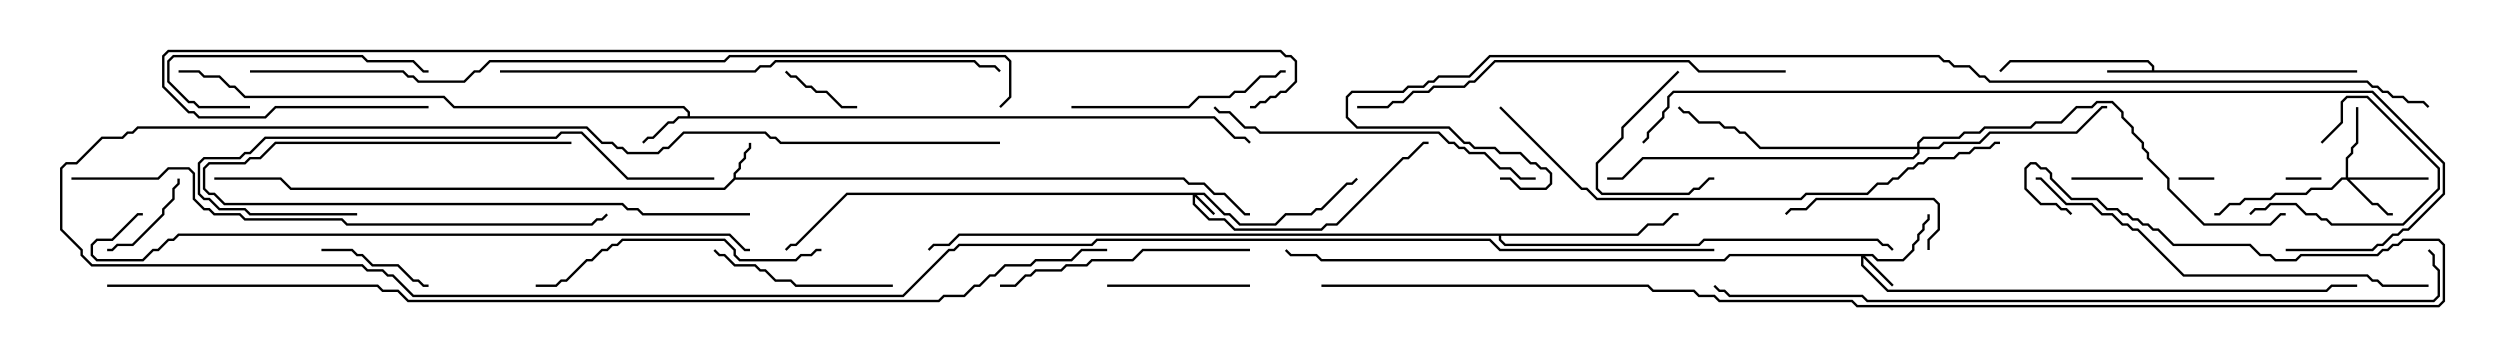 <svg version="1.1" width="105" height="15" xmlns="http://www.w3.org/2000/svg"><path d="M30.807,7.479L30.807,7.265L31.021,7.051L31.021,6.836L31.236,6.622L31.236,6.408L31.45,6.194L31.45,6L31.55,6L31.55,6.235L31.336,6.449L31.336,6.664L31.121,6.878L31.121,7.092L30.907,7.306L30.907,7.45L49.735,7.45L49.949,7.664L50.592,7.664L51.021,8.093L51.449,8.093L52.306,8.95L52.5,8.95L52.5,9.05L52.265,9.05L51.408,8.193L50.979,8.193L50.551,7.764L49.908,7.764L49.694,7.55L30.878,7.55L30.449,7.979L12.194,7.979L11.765,7.55L9,7.55L9,7.45L11.806,7.45L12.235,7.879L30.408,7.879z" stroke="none"/><path d="M90.379,2.95L90.379,2.806L90.194,2.621L84.449,2.621L84.035,3.035L83.965,2.965L84.408,2.521L90.235,2.521L90.479,2.765L90.479,2.95L99,2.95L99,3.05L88.5,3.05L88.5,2.95z" stroke="none"/><path d="M28.879,4.879L28.879,4.735L28.694,4.55L19.051,4.55L18.622,4.121L10.265,4.121L9.836,3.693L9.622,3.693L9.194,3.264L8.551,3.264L8.336,3.05L7.5,3.05L7.5,2.95L8.378,2.95L8.592,3.164L9.235,3.164L9.664,3.593L9.878,3.593L10.306,4.021L18.664,4.021L19.092,4.45L28.735,4.45L28.979,4.694L28.979,4.879L51.021,4.879L51.878,5.736L52.306,5.736L52.535,5.965L52.465,6.035L52.265,5.836L51.836,5.836L50.979,4.979L28.521,4.979L28.306,5.193L28.092,5.193L27.449,5.836L27.235,5.836L27.035,6.035L26.965,5.965L27.194,5.736L27.408,5.736L28.051,5.093L28.265,5.093L28.479,4.879z" stroke="none"/><path d="M68.765,9.807L69.194,9.379L69.836,9.379L70.265,8.95L70.5,8.95L70.5,9.05L70.306,9.05L69.878,9.479L69.235,9.479L68.806,9.907L63.05,9.907L63.05,10.051L63.235,10.236L71.336,10.236L71.551,10.021L78.878,10.021L79.092,10.236L79.306,10.236L79.535,10.465L79.465,10.535L79.265,10.336L79.051,10.336L78.836,10.121L71.592,10.121L71.378,10.336L63.194,10.336L62.95,10.092L62.95,9.907L40.306,9.907L39.878,10.336L39.235,10.336L39.035,10.535L38.965,10.465L39.194,10.236L39.836,10.236L40.265,9.807z" stroke="none"/><path d="M50.592,8.093L51.449,8.95L51.664,8.95L52.092,9.379L53.551,9.379L53.979,8.95L55.051,8.95L55.265,8.736L55.479,8.736L56.551,7.664L56.765,7.664L56.965,7.465L57.035,7.535L56.806,7.764L56.592,7.764L55.521,8.836L55.306,8.836L55.092,9.05L54.021,9.05L53.592,9.479L52.051,9.479L51.622,9.05L51.408,9.05L50.551,8.193L50.264,8.193L51.035,8.965L50.965,9.035L50.193,8.264L50.193,8.551L50.806,9.164L51.449,9.164L51.878,9.593L55.479,9.593L55.694,9.379L56.122,9.379L58.908,6.593L59.122,6.593L59.765,5.95L60,5.95L60,6.05L59.806,6.05L59.164,6.693L58.949,6.693L56.164,9.479L55.735,9.479L55.521,9.693L51.836,9.693L51.408,9.264L50.765,9.264L50.093,8.592L50.093,8.193L35.592,8.193L33.449,10.336L33.235,10.336L33.035,10.535L32.965,10.465L33.194,10.236L33.408,10.236L35.551,8.093z" stroke="none"/><path d="M78.664,10.664L78.878,10.879L79.908,10.879L80.307,10.479L80.307,10.265L80.521,10.051L80.521,9.836L80.736,9.622L80.736,9.408L80.95,9.194L80.95,9L81.05,9L81.05,9.235L80.836,9.449L80.836,9.664L80.621,9.878L80.621,10.092L80.407,10.306L80.407,10.521L79.949,10.979L78.836,10.979L78.622,10.764L78.335,10.764L79.535,11.965L79.465,12.035L78.264,10.835L78.264,11.122L79.306,12.164L97.694,12.164L97.908,11.95L99,11.95L99,12.05L97.949,12.05L97.735,12.264L79.265,12.264L78.164,11.164L78.164,10.764L72.664,10.764L72.449,10.979L55.479,10.979L55.265,10.764L54.194,10.764L53.965,10.535L54.035,10.465L54.235,10.664L55.306,10.664L55.521,10.879L72.408,10.879L72.622,10.664z" stroke="none"/><path d="M98.521,7.45L98.521,6.622L98.736,6.408L98.736,6.194L98.95,5.979L98.95,4.5L99.05,4.5L99.05,6.021L98.836,6.235L98.836,6.449L98.621,6.664L98.621,7.45L102,7.45L102,7.55L98.692,7.55L99.664,8.521L99.878,8.521L100.306,8.95L100.5,8.95L100.5,9.05L100.265,9.05L99.836,8.621L99.622,8.621L98.551,7.55L98.378,7.55L97.949,7.979L97.092,7.979L96.878,8.193L95.592,8.193L95.378,8.407L94.306,8.407L94.092,8.621L93.664,8.621L93.235,9.05L93,9.05L93,8.95L93.194,8.95L93.622,8.521L94.051,8.521L94.265,8.307L95.336,8.307L95.551,8.093L96.836,8.093L97.051,7.879L97.908,7.879L98.336,7.45z" stroke="none"/><path d="M80.521,6.164L80.521,5.979L80.765,5.736L82.265,5.736L82.479,5.521L83.122,5.521L83.336,5.307L85.265,5.307L85.479,5.093L86.551,5.093L87.194,4.45L87.836,4.45L88.051,4.236L88.735,4.236L89.193,4.694L89.193,4.908L89.621,5.336L89.621,5.551L90.05,5.979L90.05,6.194L90.264,6.408L90.264,6.622L91.121,7.479L91.121,7.908L92.592,9.379L95.336,9.379L95.765,8.95L96,8.95L96,9.05L95.806,9.05L95.378,9.479L92.551,9.479L91.021,7.949L91.021,7.521L90.164,6.664L90.164,6.449L89.95,6.235L89.95,6.021L89.521,5.592L89.521,5.378L89.093,4.949L89.093,4.735L88.694,4.336L88.092,4.336L87.878,4.55L87.235,4.55L86.592,5.193L85.521,5.193L85.306,5.407L83.378,5.407L83.164,5.621L82.521,5.621L82.306,5.836L80.806,5.836L80.621,6.021L80.621,6.164L81.408,6.164L81.622,5.95L83.122,5.95L83.551,5.521L87.194,5.521L88.265,4.45L88.5,4.45L88.5,4.55L88.306,4.55L87.235,5.621L83.592,5.621L83.164,6.05L81.664,6.05L81.449,6.264L80.621,6.264L80.621,6.449L80.378,6.693L69.021,6.693L68.164,7.55L67.5,7.55L67.5,7.45L68.122,7.45L68.979,6.593L80.336,6.593L80.521,6.408L80.521,6.264L73.908,6.264L73.265,5.621L73.051,5.621L72.836,5.407L72.408,5.407L72.194,5.193L71.336,5.193L70.908,4.764L70.694,4.764L70.465,4.535L70.535,4.465L70.735,4.664L70.949,4.664L71.378,5.093L72.235,5.093L72.449,5.307L72.878,5.307L73.092,5.521L73.306,5.521L73.949,6.164z" stroke="none"/><path d="M96,7.55L96,7.45L97.5,7.45L97.5,7.55z" stroke="none"/><path d="M93,7.45L93,7.55L91.5,7.55L91.5,7.45z" stroke="none"/><path d="M90,7.45L90,7.55L87,7.55L87,7.45z" stroke="none"/><path d="M36,4.45L36,4.55L35.336,4.55L34.694,3.907L34.265,3.907L34.051,3.693L33.836,3.693L33.408,3.264L33.194,3.264L32.965,3.035L33.035,2.965L33.235,3.164L33.449,3.164L33.878,3.593L34.092,3.593L34.306,3.807L34.735,3.807L35.378,4.45z" stroke="none"/><path d="M7.45,7.5L7.55,7.5L7.55,7.735L7.336,7.949L7.336,8.378L6.907,8.806L6.907,9.021L5.592,10.336L4.949,10.336L4.735,10.55L4.5,10.55L4.5,10.45L4.694,10.45L4.908,10.236L5.551,10.236L6.807,8.979L6.807,8.765L7.236,8.336L7.236,7.908L7.45,7.694z" stroke="none"/><path d="M97.535,6.035L97.465,5.965L98.307,5.122L98.307,4.265L98.551,4.021L99.449,4.021L102.479,7.051L102.479,7.949L100.949,9.479L97.908,9.479L97.694,9.264L97.479,9.264L97.265,9.05L96.836,9.05L96.408,8.621L95.378,8.621L95.164,8.836L94.735,8.836L94.535,9.035L94.465,8.965L94.694,8.736L95.122,8.736L95.336,8.521L96.449,8.521L96.878,8.95L97.306,8.95L97.521,9.164L97.735,9.164L97.949,9.379L100.908,9.379L102.379,7.908L102.379,7.092L99.408,4.121L98.592,4.121L98.407,4.306L98.407,5.164z" stroke="none"/><path d="M18,11.95L18,12.05L17.765,12.05L17.551,11.836L17.336,11.836L16.694,11.193L15.622,11.193L15.194,10.764L14.979,10.764L14.765,10.55L13.5,10.55L13.5,10.45L14.806,10.45L15.021,10.664L15.235,10.664L15.664,11.093L16.735,11.093L17.378,11.736L17.592,11.736L17.806,11.95z" stroke="none"/><path d="M70.465,2.965L70.535,3.035L68.193,5.378L68.193,5.806L67.121,6.878L67.121,7.908L67.306,8.093L70.908,8.093L71.122,7.879L71.336,7.879L71.765,7.45L72,7.45L72,7.55L71.806,7.55L71.378,7.979L71.164,7.979L70.949,8.193L67.265,8.193L67.021,7.949L67.021,6.836L68.093,5.765L68.093,5.336z" stroke="none"/><path d="M46.5,12.05L46.5,11.95L52.5,11.95L52.5,12.05z" stroke="none"/><path d="M81.05,10.5L80.95,10.5L80.95,10.051L81.379,9.622L81.379,8.592L81.194,8.407L76.306,8.407L75.878,8.836L75.235,8.836L75.035,9.035L74.965,8.965L75.194,8.736L75.836,8.736L76.265,8.307L81.235,8.307L81.479,8.551L81.479,9.664L81.05,10.092z" stroke="none"/><path d="M10.5,4.45L10.5,4.55L8.336,4.55L8.122,4.336L7.908,4.336L7.021,3.449L7.021,2.551L7.265,2.307L15.235,2.307L15.449,2.521L17.378,2.521L17.806,2.95L18,2.95L18,3.05L17.765,3.05L17.336,2.621L15.408,2.621L15.194,2.407L7.306,2.407L7.121,2.592L7.121,3.408L7.949,4.236L8.164,4.236L8.378,4.45z" stroke="none"/><path d="M37.5,11.95L37.5,12.05L33.408,12.05L33.194,11.836L32.551,11.836L32.122,11.407L31.908,11.407L31.694,11.193L30.836,11.193L30.408,10.764L30.194,10.764L29.965,10.535L30.035,10.465L30.235,10.664L30.449,10.664L30.878,11.093L31.735,11.093L31.949,11.307L32.164,11.307L32.592,11.736L33.235,11.736L33.449,11.95z" stroke="none"/><path d="M31.5,8.95L31.5,9.05L26.979,9.05L26.765,8.836L26.336,8.836L26.122,8.621L9.408,8.621L8.979,8.193L8.765,8.193L8.521,7.949L8.521,7.051L8.765,6.807L10.265,6.807L10.479,6.593L10.908,6.593L11.551,5.95L24,5.95L24,6.05L11.592,6.05L10.949,6.693L10.521,6.693L10.306,6.907L8.806,6.907L8.621,7.092L8.621,7.908L8.806,8.093L9.021,8.093L9.449,8.521L26.164,8.521L26.378,8.736L26.806,8.736L27.021,8.95z" stroke="none"/><path d="M45,4.55L45,4.45L49.908,4.45L50.336,4.021L51.622,4.021L51.836,3.807L52.265,3.807L52.908,3.164L53.551,3.164L53.765,2.95L54,2.95L54,3.05L53.806,3.05L53.592,3.264L52.949,3.264L52.306,3.907L51.878,3.907L51.664,4.121L50.378,4.121L49.949,4.55z" stroke="none"/><path d="M52.5,10.45L52.5,10.55L48.021,10.55L47.592,10.979L45.878,10.979L45.664,11.193L44.806,11.193L44.592,11.407L43.521,11.407L43.306,11.621L43.092,11.621L42.664,12.05L42,12.05L42,11.95L42.622,11.95L43.051,11.521L43.265,11.521L43.479,11.307L44.551,11.307L44.765,11.093L45.622,11.093L45.836,10.879L47.551,10.879L47.979,10.45z" stroke="none"/><path d="M34.5,10.45L34.5,10.55L34.306,10.55L34.092,10.764L33.664,10.764L33.449,10.979L31.051,10.979L30.807,10.735L30.807,10.521L30.408,10.121L26.164,10.121L25.949,10.336L25.735,10.336L25.521,10.55L25.306,10.55L24.878,10.979L24.664,10.979L23.806,11.836L23.592,11.836L23.378,12.05L22.5,12.05L22.5,11.95L23.336,11.95L23.551,11.736L23.765,11.736L24.622,10.879L24.836,10.879L25.265,10.45L25.479,10.45L25.694,10.236L25.908,10.236L26.122,10.021L30.449,10.021L30.907,10.479L30.907,10.694L31.092,10.879L33.408,10.879L33.622,10.664L34.051,10.664L34.265,10.45z" stroke="none"/><path d="M64.5,7.45L64.5,7.55L63.836,7.55L63.408,7.121L62.979,7.121L62.336,6.479L61.694,6.479L61.479,6.264L61.265,6.264L61.051,6.05L60.836,6.05L60.408,5.621L52.908,5.621L52.694,5.407L52.265,5.407L51.622,4.764L51.194,4.764L50.965,4.535L51.035,4.465L51.235,4.664L51.664,4.664L52.306,5.307L52.735,5.307L52.949,5.521L60.449,5.521L60.878,5.95L61.092,5.95L61.306,6.164L61.521,6.164L61.735,6.379L62.378,6.379L63.021,7.021L63.449,7.021L63.878,7.45z" stroke="none"/><path d="M15,8.95L15,9.05L10.479,9.05L10.265,8.836L9.194,8.836L8.765,8.407L8.551,8.407L8.307,8.164L8.307,6.836L8.551,6.593L10.051,6.593L10.265,6.379L10.479,6.379L11.122,5.736L23.336,5.736L23.551,5.521L24.449,5.521L26.378,7.45L30,7.45L30,7.55L26.336,7.55L24.408,5.621L23.592,5.621L23.378,5.836L11.164,5.836L10.521,6.479L10.306,6.479L10.092,6.693L8.592,6.693L8.407,6.878L8.407,8.122L8.592,8.307L8.806,8.307L9.235,8.736L10.306,8.736L10.521,8.95z" stroke="none"/><path d="M102,11.95L102,12.05L100.051,12.05L99.836,11.836L99.622,11.836L99.408,11.621L91.694,11.621L89.765,9.693L89.551,9.693L89.336,9.479L89.122,9.479L88.694,9.05L88.265,9.05L87.836,8.621L86.765,8.621L85.694,7.55L85.5,7.55L85.5,7.45L85.735,7.45L86.806,8.521L87.878,8.521L88.306,8.95L88.735,8.95L89.164,9.379L89.378,9.379L89.592,9.593L89.806,9.593L91.735,11.521L99.449,11.521L99.664,11.736L99.878,11.736L100.092,11.95z" stroke="none"/><path d="M75,2.95L75,3.05L71.336,3.05L70.908,2.621L62.806,2.621L61.949,3.479L61.735,3.479L61.521,3.693L60.235,3.693L60.021,3.907L59.378,3.907L58.949,4.336L58.521,4.336L58.306,4.55L57,4.55L57,4.45L58.265,4.45L58.479,4.236L58.908,4.236L59.336,3.807L59.979,3.807L60.194,3.593L61.479,3.593L61.694,3.379L61.908,3.379L62.765,2.521L70.949,2.521L71.378,2.95z" stroke="none"/><path d="M21,3.05L21,2.95L31.694,2.95L31.908,2.736L32.336,2.736L32.551,2.521L40.949,2.521L41.164,2.736L41.806,2.736L42.035,2.965L41.965,3.035L41.765,2.836L41.122,2.836L40.908,2.621L32.592,2.621L32.378,2.836L31.949,2.836L31.735,3.05z" stroke="none"/><path d="M62.965,4.535L63.035,4.465L66.449,7.879L66.664,7.879L67.092,8.307L75.622,8.307L75.836,8.093L78.408,8.093L78.836,7.664L79.265,7.664L79.479,7.45L79.694,7.45L80.122,7.021L80.336,7.021L80.551,6.807L80.765,6.807L80.979,6.593L82.051,6.593L82.265,6.379L82.694,6.379L82.908,6.164L83.551,6.164L83.765,5.95L84,5.95L84,6.05L83.806,6.05L83.592,6.264L82.949,6.264L82.735,6.479L82.306,6.479L82.092,6.693L81.021,6.693L80.806,6.907L80.592,6.907L80.378,7.121L80.164,7.121L79.735,7.55L79.521,7.55L79.306,7.764L78.878,7.764L78.449,8.193L75.878,8.193L75.664,8.407L67.051,8.407L66.622,7.979L66.408,7.979z" stroke="none"/><path d="M3,7.55L3,7.45L6.622,7.45L7.051,7.021L7.949,7.021L8.193,7.265L8.193,8.336L8.592,8.736L8.806,8.736L9.021,8.95L10.092,8.95L10.306,9.164L14.378,9.164L14.592,9.379L24.836,9.379L25.051,9.164L25.265,9.164L25.465,8.965L25.535,9.035L25.306,9.264L25.092,9.264L24.878,9.479L14.551,9.479L14.336,9.264L10.265,9.264L10.051,9.05L8.979,9.05L8.765,8.836L8.551,8.836L8.093,8.378L8.093,7.306L7.908,7.121L7.092,7.121L6.664,7.55z" stroke="none"/><path d="M31.5,10.45L31.5,10.55L31.265,10.55L30.622,9.907L7.521,9.907L7.306,10.121L7.092,10.121L6.664,10.55L6.449,10.55L6.021,10.979L4.051,10.979L3.807,10.735L3.807,10.265L4.051,10.021L4.694,10.021L5.765,8.95L6,8.95L6,9.05L5.806,9.05L4.735,10.121L4.092,10.121L3.907,10.306L3.907,10.694L4.092,10.879L5.979,10.879L6.408,10.45L6.622,10.45L7.051,10.021L7.265,10.021L7.479,9.807L30.664,9.807L31.306,10.45z" stroke="none"/><path d="M96,10.55L96,10.45L99.622,10.45L99.836,10.236L100.051,10.236L100.479,9.807L100.694,9.807L100.908,9.593L101.122,9.593L102.593,8.122L102.593,6.878L99.622,3.907L70.306,3.907L70.121,4.092L70.121,4.521L69.907,4.735L69.907,4.949L69.264,5.592L69.264,5.806L69.035,6.035L68.965,5.965L69.164,5.765L69.164,5.551L69.807,4.908L69.807,4.694L70.021,4.479L70.021,4.051L70.265,3.807L99.664,3.807L102.693,6.836L102.693,8.164L101.164,9.693L100.949,9.693L100.735,9.907L100.521,9.907L100.092,10.336L99.878,10.336L99.664,10.55z" stroke="none"/><path d="M101.965,10.535L102.035,10.465L102.264,10.694L102.264,11.122L102.479,11.336L102.479,12.449L102.235,12.693L78.408,12.693L78.194,12.479L72.622,12.479L72.408,12.264L72.194,12.264L71.965,12.035L72.035,11.965L72.235,12.164L72.449,12.164L72.664,12.379L78.235,12.379L78.449,12.593L102.194,12.593L102.379,12.408L102.379,11.378L102.164,11.164L102.164,10.735z" stroke="none"/><path d="M42,5.95L42,6.05L32.765,6.05L32.551,5.836L32.336,5.836L32.122,5.621L28.735,5.621L28.092,6.264L27.878,6.264L27.664,6.479L26.336,6.479L26.122,6.264L25.908,6.264L25.694,6.05L25.265,6.05L24.622,5.407L5.806,5.407L5.592,5.621L5.378,5.621L5.164,5.836L4.306,5.836L3.235,6.907L2.806,6.907L2.621,7.092L2.621,9.622L3.479,10.479L3.479,10.694L3.878,11.093L15.235,11.093L15.449,11.307L16.092,11.307L16.306,11.521L16.521,11.521L17.378,12.379L37.908,12.379L39.836,10.45L40.051,10.45L40.265,10.236L45.836,10.236L46.051,10.021L62.592,10.021L63.021,10.45L72,10.45L72,10.55L62.979,10.55L62.551,10.121L46.092,10.121L45.878,10.336L40.306,10.336L40.092,10.55L39.878,10.55L37.949,12.479L17.336,12.479L16.479,11.621L16.265,11.621L16.051,11.407L15.408,11.407L15.194,11.193L3.836,11.193L3.379,10.735L3.379,10.521L2.521,9.664L2.521,7.051L2.765,6.807L3.194,6.807L4.265,5.736L5.122,5.736L5.336,5.521L5.551,5.521L5.765,5.307L24.664,5.307L25.306,5.95L25.735,5.95L25.949,6.164L26.164,6.164L26.378,6.379L27.622,6.379L27.836,6.164L28.051,6.164L28.694,5.521L32.164,5.521L32.378,5.736L32.592,5.736L32.806,5.95z" stroke="none"/><path d="M10.5,3.05L10.5,2.95L16.949,2.95L17.164,3.164L17.378,3.164L17.592,3.379L19.479,3.379L19.908,2.95L20.122,2.95L20.551,2.521L30.408,2.521L30.622,2.307L42.235,2.307L42.479,2.551L42.479,4.092L42.035,4.535L41.965,4.465L42.379,4.051L42.379,2.592L42.194,2.407L30.664,2.407L30.449,2.621L20.592,2.621L20.164,3.05L19.949,3.05L19.521,3.479L17.551,3.479L17.336,3.264L17.122,3.264L16.908,3.05z" stroke="none"/><path d="M55.5,12.05L55.5,11.95L69.235,11.95L69.449,12.164L71.164,12.164L71.378,12.379L72.021,12.379L72.235,12.593L77.806,12.593L78.021,12.807L102.408,12.807L102.593,12.622L102.593,10.306L102.408,10.121L100.949,10.121L100.735,10.336L100.521,10.336L100.306,10.55L100.092,10.55L99.878,10.764L96.664,10.764L96.449,10.979L95.551,10.979L95.336,10.764L94.908,10.764L94.479,10.336L91.265,10.336L90.622,9.693L90.408,9.693L90.194,9.479L89.979,9.479L89.765,9.264L89.551,9.264L89.336,9.05L89.122,9.05L88.908,8.836L88.479,8.836L88.051,8.407L86.979,8.407L86.093,7.521L86.093,7.306L85.908,7.121L85.694,7.121L85.479,6.907L85.306,6.907L85.121,7.092L85.121,7.908L85.735,8.521L86.378,8.521L86.592,8.736L86.806,8.736L87.035,8.965L86.965,9.035L86.765,8.836L86.551,8.836L86.336,8.621L85.694,8.621L85.021,7.949L85.021,7.051L85.265,6.807L85.521,6.807L85.735,7.021L85.949,7.021L86.193,7.265L86.193,7.479L87.021,8.307L88.092,8.307L88.521,8.736L88.949,8.736L89.164,8.95L89.378,8.95L89.592,9.164L89.806,9.164L90.021,9.379L90.235,9.379L90.449,9.593L90.664,9.593L91.306,10.236L94.521,10.236L94.949,10.664L95.378,10.664L95.592,10.879L96.408,10.879L96.622,10.664L99.836,10.664L100.051,10.45L100.265,10.45L100.479,10.236L100.694,10.236L100.908,10.021L102.449,10.021L102.693,10.265L102.693,12.664L102.449,12.907L77.979,12.907L77.765,12.693L72.194,12.693L71.979,12.479L71.336,12.479L71.122,12.264L69.408,12.264L69.194,12.05z" stroke="none"/><path d="M18,4.45L18,4.55L11.592,4.55L11.164,4.979L8.336,4.979L8.122,4.764L7.908,4.764L6.807,3.664L6.807,2.336L7.051,2.093L53.806,2.093L54.021,2.307L54.235,2.307L54.479,2.551L54.479,3.449L54.021,3.907L53.806,3.907L53.592,4.121L53.378,4.121L53.164,4.336L52.949,4.336L52.735,4.55L52.5,4.55L52.5,4.45L52.694,4.45L52.908,4.236L53.122,4.236L53.336,4.021L53.551,4.021L53.765,3.807L53.979,3.807L54.379,3.408L54.379,2.592L54.194,2.407L53.979,2.407L53.765,2.193L7.092,2.193L6.907,2.378L6.907,3.622L7.949,4.664L8.164,4.664L8.378,4.879L11.122,4.879L11.551,4.45z" stroke="none"/><path d="M63,7.55L63,7.45L63.449,7.45L63.878,7.879L64.908,7.879L65.093,7.694L65.093,7.306L64.908,7.121L64.694,7.121L64.479,6.907L64.265,6.907L63.836,6.479L62.979,6.479L62.765,6.264L61.908,6.264L61.694,6.05L61.479,6.05L60.836,5.407L56.979,5.407L56.521,4.949L56.521,4.051L56.765,3.807L58.908,3.807L59.122,3.593L59.765,3.593L59.979,3.379L60.194,3.379L60.408,3.164L61.694,3.164L62.551,2.307L81.449,2.307L81.664,2.521L81.878,2.521L82.092,2.736L82.735,2.736L83.164,3.164L83.378,3.164L83.592,3.379L99.449,3.379L99.664,3.593L99.878,3.593L100.092,3.807L100.306,3.807L100.521,4.021L100.949,4.021L101.164,4.236L101.806,4.236L102.035,4.465L101.965,4.535L101.765,4.336L101.122,4.336L100.908,4.121L100.479,4.121L100.265,3.907L100.051,3.907L99.836,3.693L99.622,3.693L99.408,3.479L83.551,3.479L83.336,3.264L83.122,3.264L82.694,2.836L82.051,2.836L81.836,2.621L81.622,2.621L81.408,2.407L62.592,2.407L61.735,3.264L60.449,3.264L60.235,3.479L60.021,3.479L59.806,3.693L59.164,3.693L58.949,3.907L56.806,3.907L56.621,4.092L56.621,4.908L57.021,5.307L60.878,5.307L61.521,5.95L61.735,5.95L61.949,6.164L62.806,6.164L63.021,6.379L63.878,6.379L64.306,6.807L64.521,6.807L64.735,7.021L64.949,7.021L65.193,7.265L65.193,7.735L64.949,7.979L63.836,7.979L63.408,7.55z" stroke="none"/><path d="M4.5,12.05L4.5,11.95L15.878,11.95L16.092,12.164L16.735,12.164L17.164,12.593L39.408,12.593L39.622,12.379L40.479,12.379L40.908,11.95L41.122,11.95L41.551,11.521L41.765,11.521L42.194,11.093L43.265,11.093L43.479,10.879L44.979,10.879L45.408,10.45L46.5,10.45L46.5,10.55L45.449,10.55L45.021,10.979L43.521,10.979L43.306,11.193L42.235,11.193L41.806,11.621L41.592,11.621L41.164,12.05L40.949,12.05L40.521,12.479L39.664,12.479L39.449,12.693L17.122,12.693L16.694,12.264L16.051,12.264L15.836,12.05z" stroke="none"/></svg>